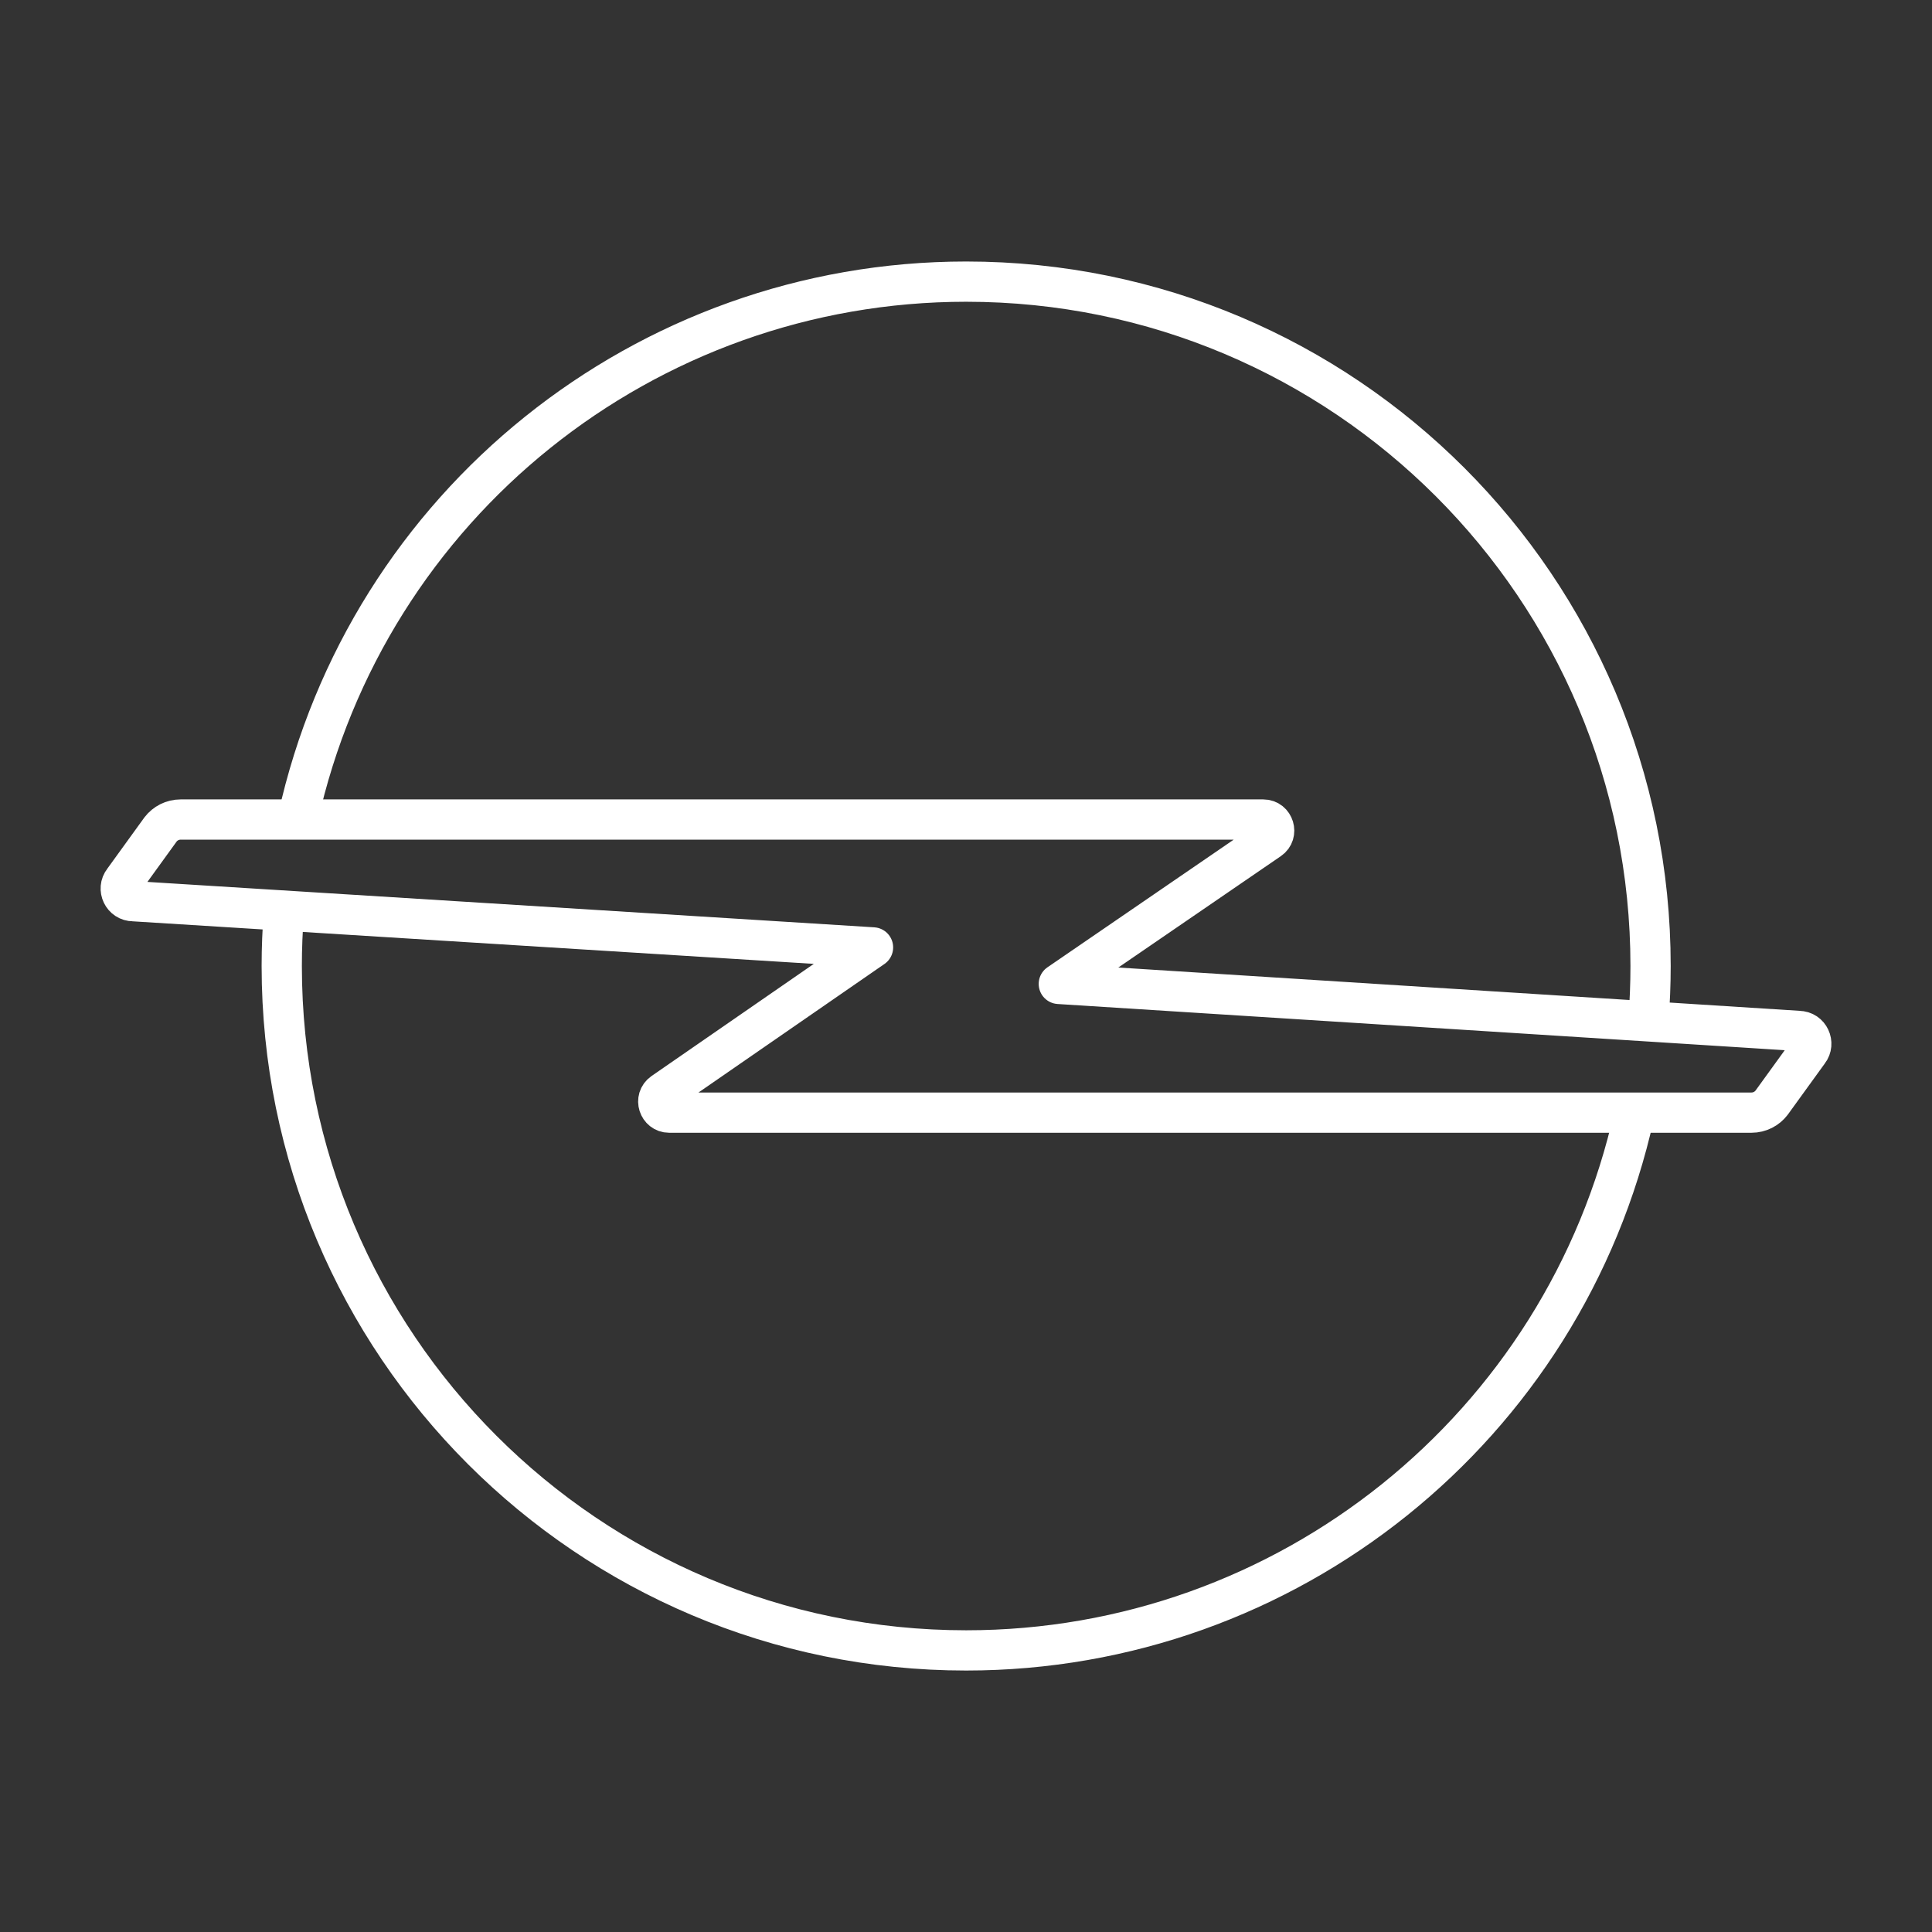 <?xml version="1.0" encoding="UTF-8"?><svg id="b" xmlns="http://www.w3.org/2000/svg" viewBox="0 0 48 48"><rect x="0" y="0" width="48" height="48" fill="#333333" stroke="none"/><defs><style>.c{fill:none;stroke:#fff;stroke-linecap:round;stroke-linejoin:round;}</style></defs><path class="c" d="m40.603,27.687c-1.728,7.781-8.629,13.317-16.599,13.317-9.391,0-17.004-7.613-17.004-17.004h0c0-.446.018-.891.053-1.336"/><path class="c" d="m7.401,20.329c1.722-7.788,8.627-13.332,16.603-13.332,9.391,0,17.004,7.613,17.004,17.004h0c0,.449-.018.897-.053,1.344"/><path class="c" d="m44.686,25.613l-18.38-1.168,5.234-3.587c.216-.146.113-.497-.155-.497l-26.896-0c-.204,0-.385.096-.5.246l-.922,1.274c-.16.204-.019.509.249.509l18.374,1.148-5.22,3.608c-.218.153-.107.497.155.497l26.889-0c.204,0,.385-.096.5-.246l.922-1.274c.154-.197.021-.509-.249-.509"/></svg>